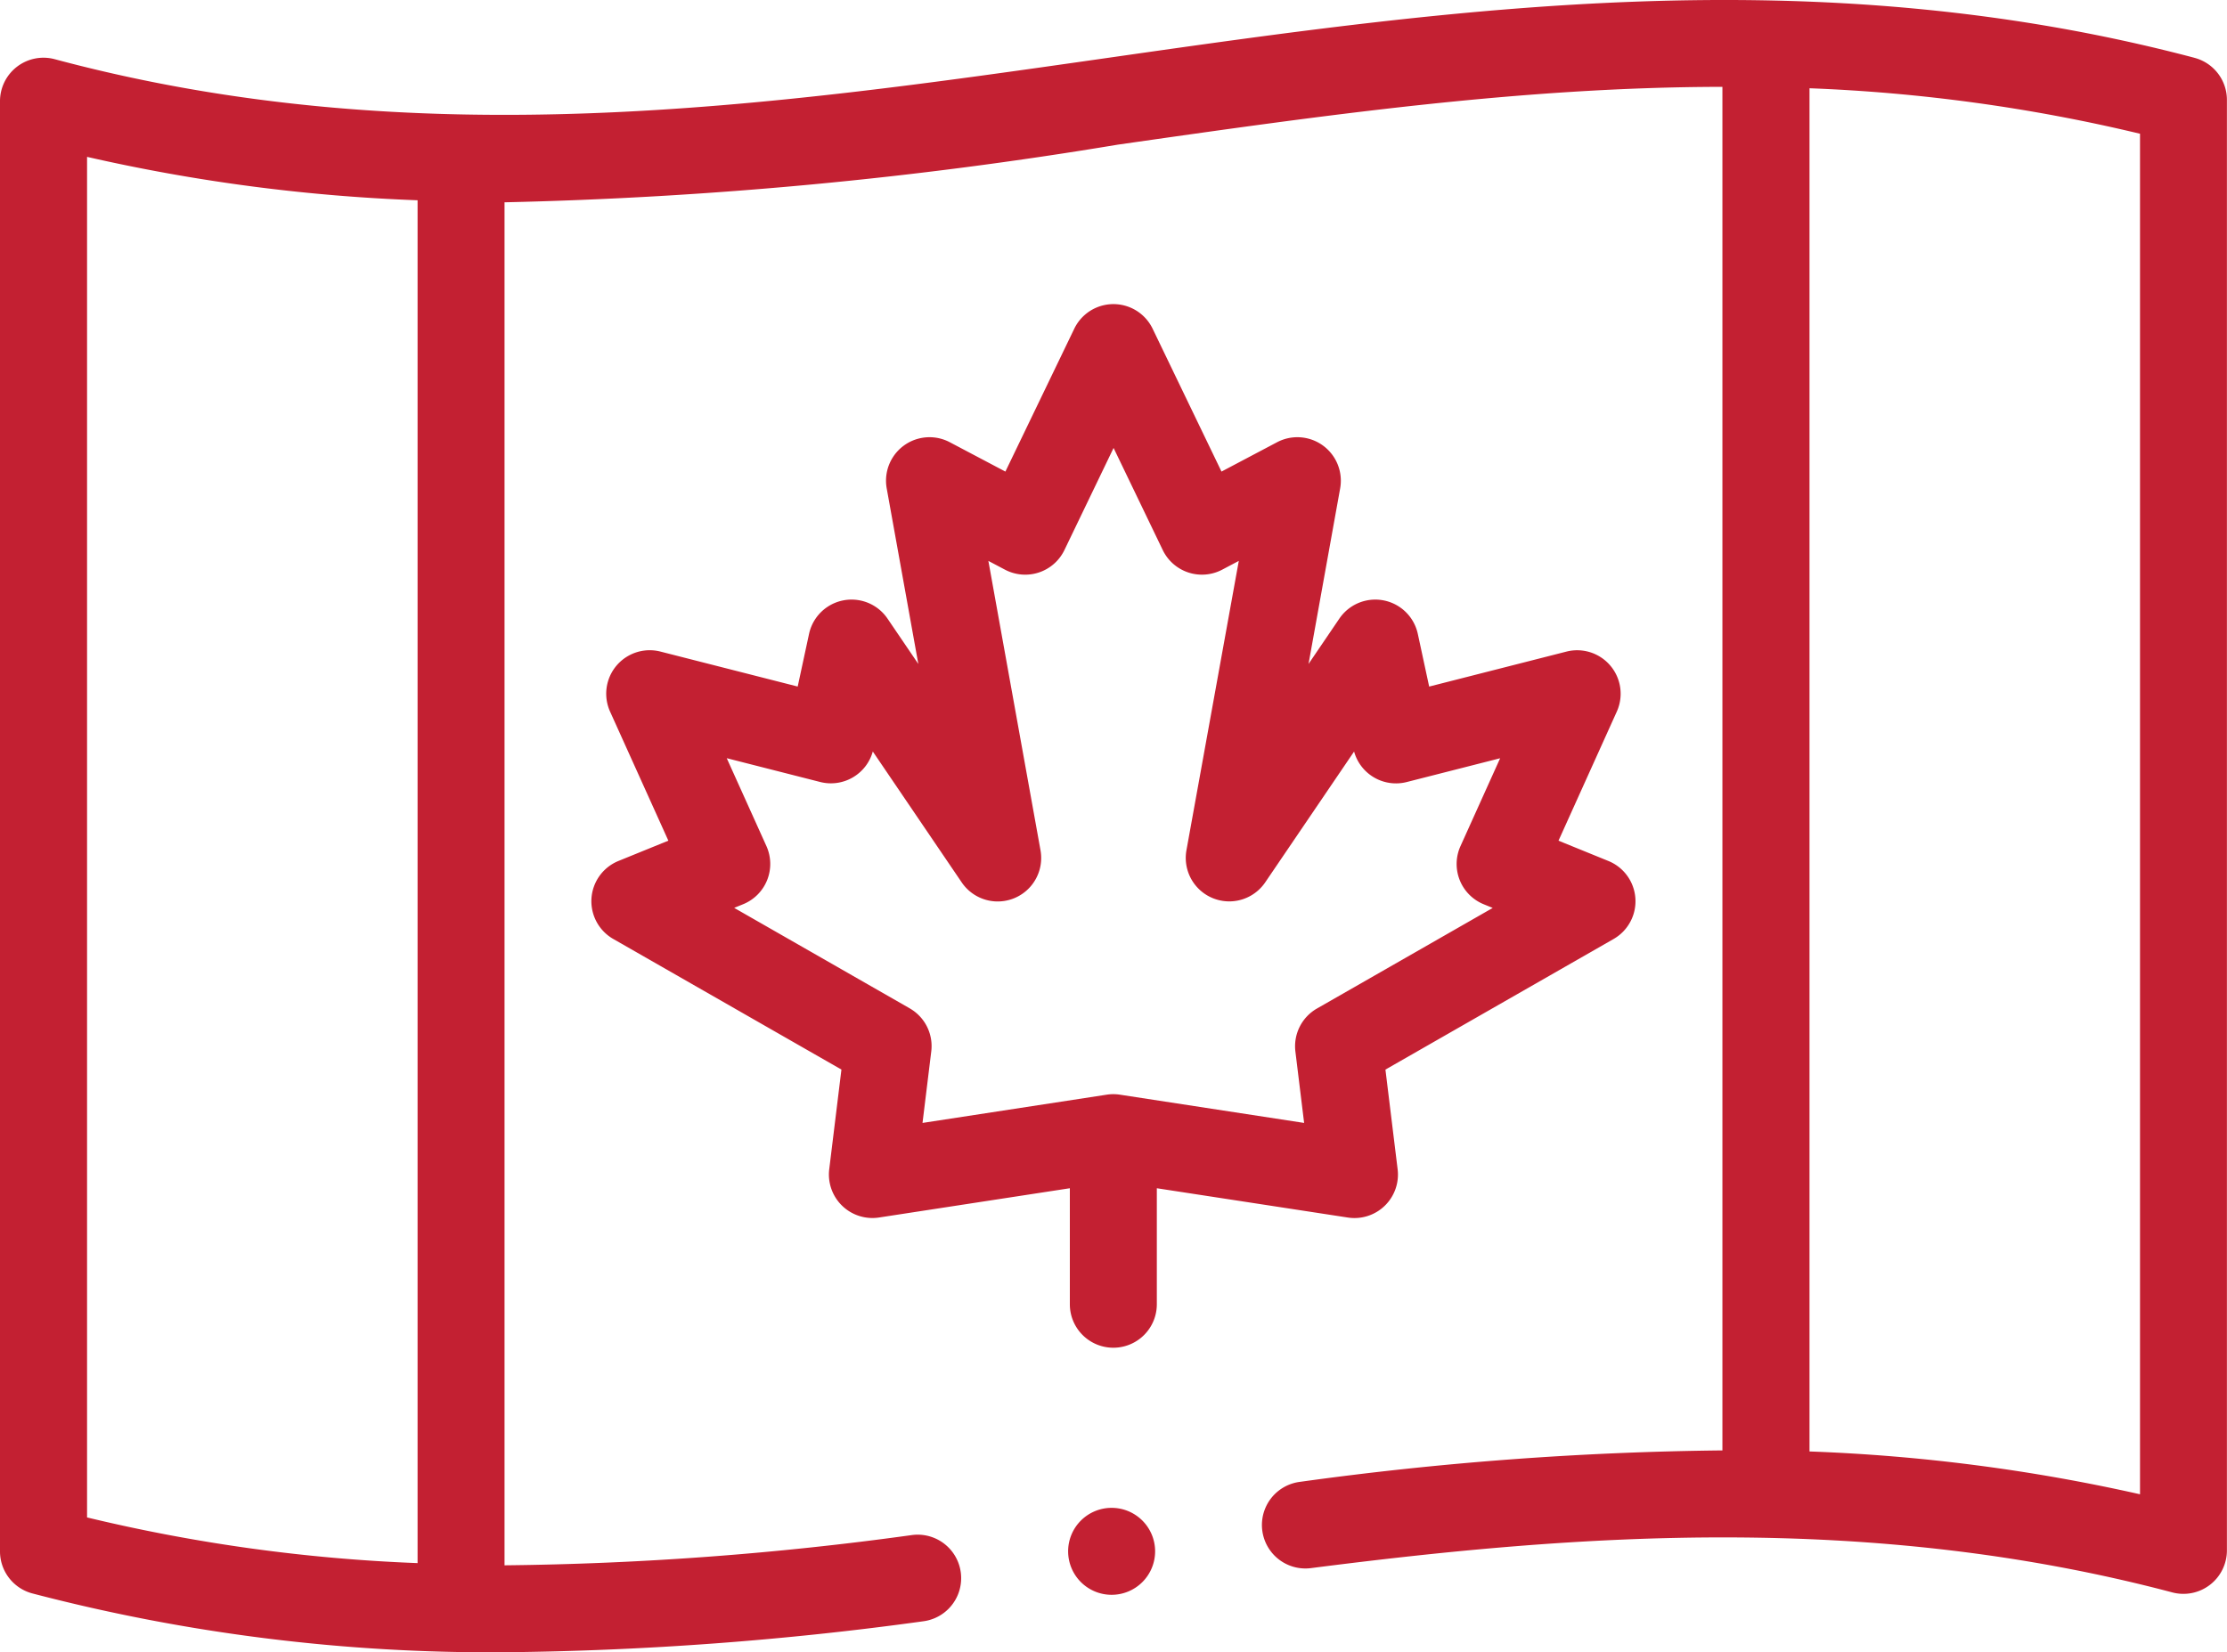 <svg xmlns="http://www.w3.org/2000/svg" width="80.856" height="60" viewBox="0 0 80.856 60"><defs><style>.a{fill:#c32032;}</style></defs><g transform="translate(0 -66.033)"><g transform="translate(0 66.033)"><path class="a" d="M79.681,68.134c-13.838-3.661-26.908-1.793-39.547.013-12.275,1.754-24.967,3.567-38.146.036A1.579,1.579,0,0,0,0,69.709v52.662A1.579,1.579,0,0,0,1.171,123.9a65.709,65.709,0,0,0,17.156,2.137,119.513,119.513,0,0,0,15.191-1.124,1.579,1.579,0,0,0-.4-3.133,116.322,116.322,0,0,1-14.8,1.1v-49.5a156.866,156.866,0,0,0,22.262-2.093c7.444-1.064,14.651-2.093,21.956-2.1v49.52a120.564,120.564,0,0,0-15.34,1.142,1.579,1.579,0,0,0,.4,3.133c9.772-1.254,20.324-2.014,31.274.882a1.579,1.579,0,0,0,1.983-1.527V69.661a1.579,1.579,0,0,0-1.175-1.527ZM15.161,122.8a61.148,61.148,0,0,1-12-1.659V71.73a64.546,64.546,0,0,0,12,1.576Zm62.537-2.5a65.364,65.364,0,0,0-12-1.555V69.238a61.475,61.475,0,0,1,12,1.652Z" transform="translate(0 -66.033)"/><path class="a" d="M163.46,169.142a1.579,1.579,0,0,0,1.807-1.753l-.443-3.62,8.284-4.743a1.579,1.579,0,0,0-.189-2.833l-1.811-.737,2.116-4.687a1.579,1.579,0,0,0-1.829-2.18l-4.983,1.27L166,147.947a1.579,1.579,0,0,0-2.85-.555l-1.118,1.646,1.148-6.376a1.579,1.579,0,0,0-2.292-1.676l-2.016,1.065-2.5-5.187a1.579,1.579,0,0,0-2.846,0l-2.5,5.187-2.017-1.065a1.579,1.579,0,0,0-2.292,1.676l1.148,6.376-1.118-1.646a1.579,1.579,0,0,0-2.85.555l-.412,1.911-4.983-1.27a1.579,1.579,0,0,0-1.829,2.18l2.116,4.687-1.811.737a1.579,1.579,0,0,0-.189,2.833l8.284,4.743-.443,3.62a1.58,1.58,0,0,0,1.807,1.753l6.929-1.063v4.213a1.579,1.579,0,0,0,3.158,0v-4.213Zm-15.9-7.593-6.381-3.653.326-.133a1.579,1.579,0,0,0,.844-2.112l-1.44-3.191,3.392.864a1.579,1.579,0,0,0,1.911-1.107l3.225,4.749A1.579,1.579,0,0,0,152.3,155.8l-1.892-10.505.6.317a1.579,1.579,0,0,0,2.161-.711l1.785-3.708,1.785,3.708a1.58,1.58,0,0,0,2.161.711l.6-.317L157.6,155.8a1.579,1.579,0,0,0,2.861,1.167l3.225-4.748a1.579,1.579,0,0,0,1.911,1.107l3.392-.864-1.44,3.191a1.579,1.579,0,0,0,.844,2.112l.326.133-6.381,3.653a1.579,1.579,0,0,0-.783,1.562l.317,2.593-6.688-1.026a1.58,1.58,0,0,0-.479,0l-6.688,1.026.317-2.593A1.579,1.579,0,0,0,147.559,161.549Z" transform="translate(-114.523 -124.925)"/><path class="a" d="M247.138,412.788h0a1.579,1.579,0,1,0,1.58,1.579A1.579,1.579,0,0,0,247.137,412.788Z" transform="translate(-206.779 -358.028)"/></g></g></svg>